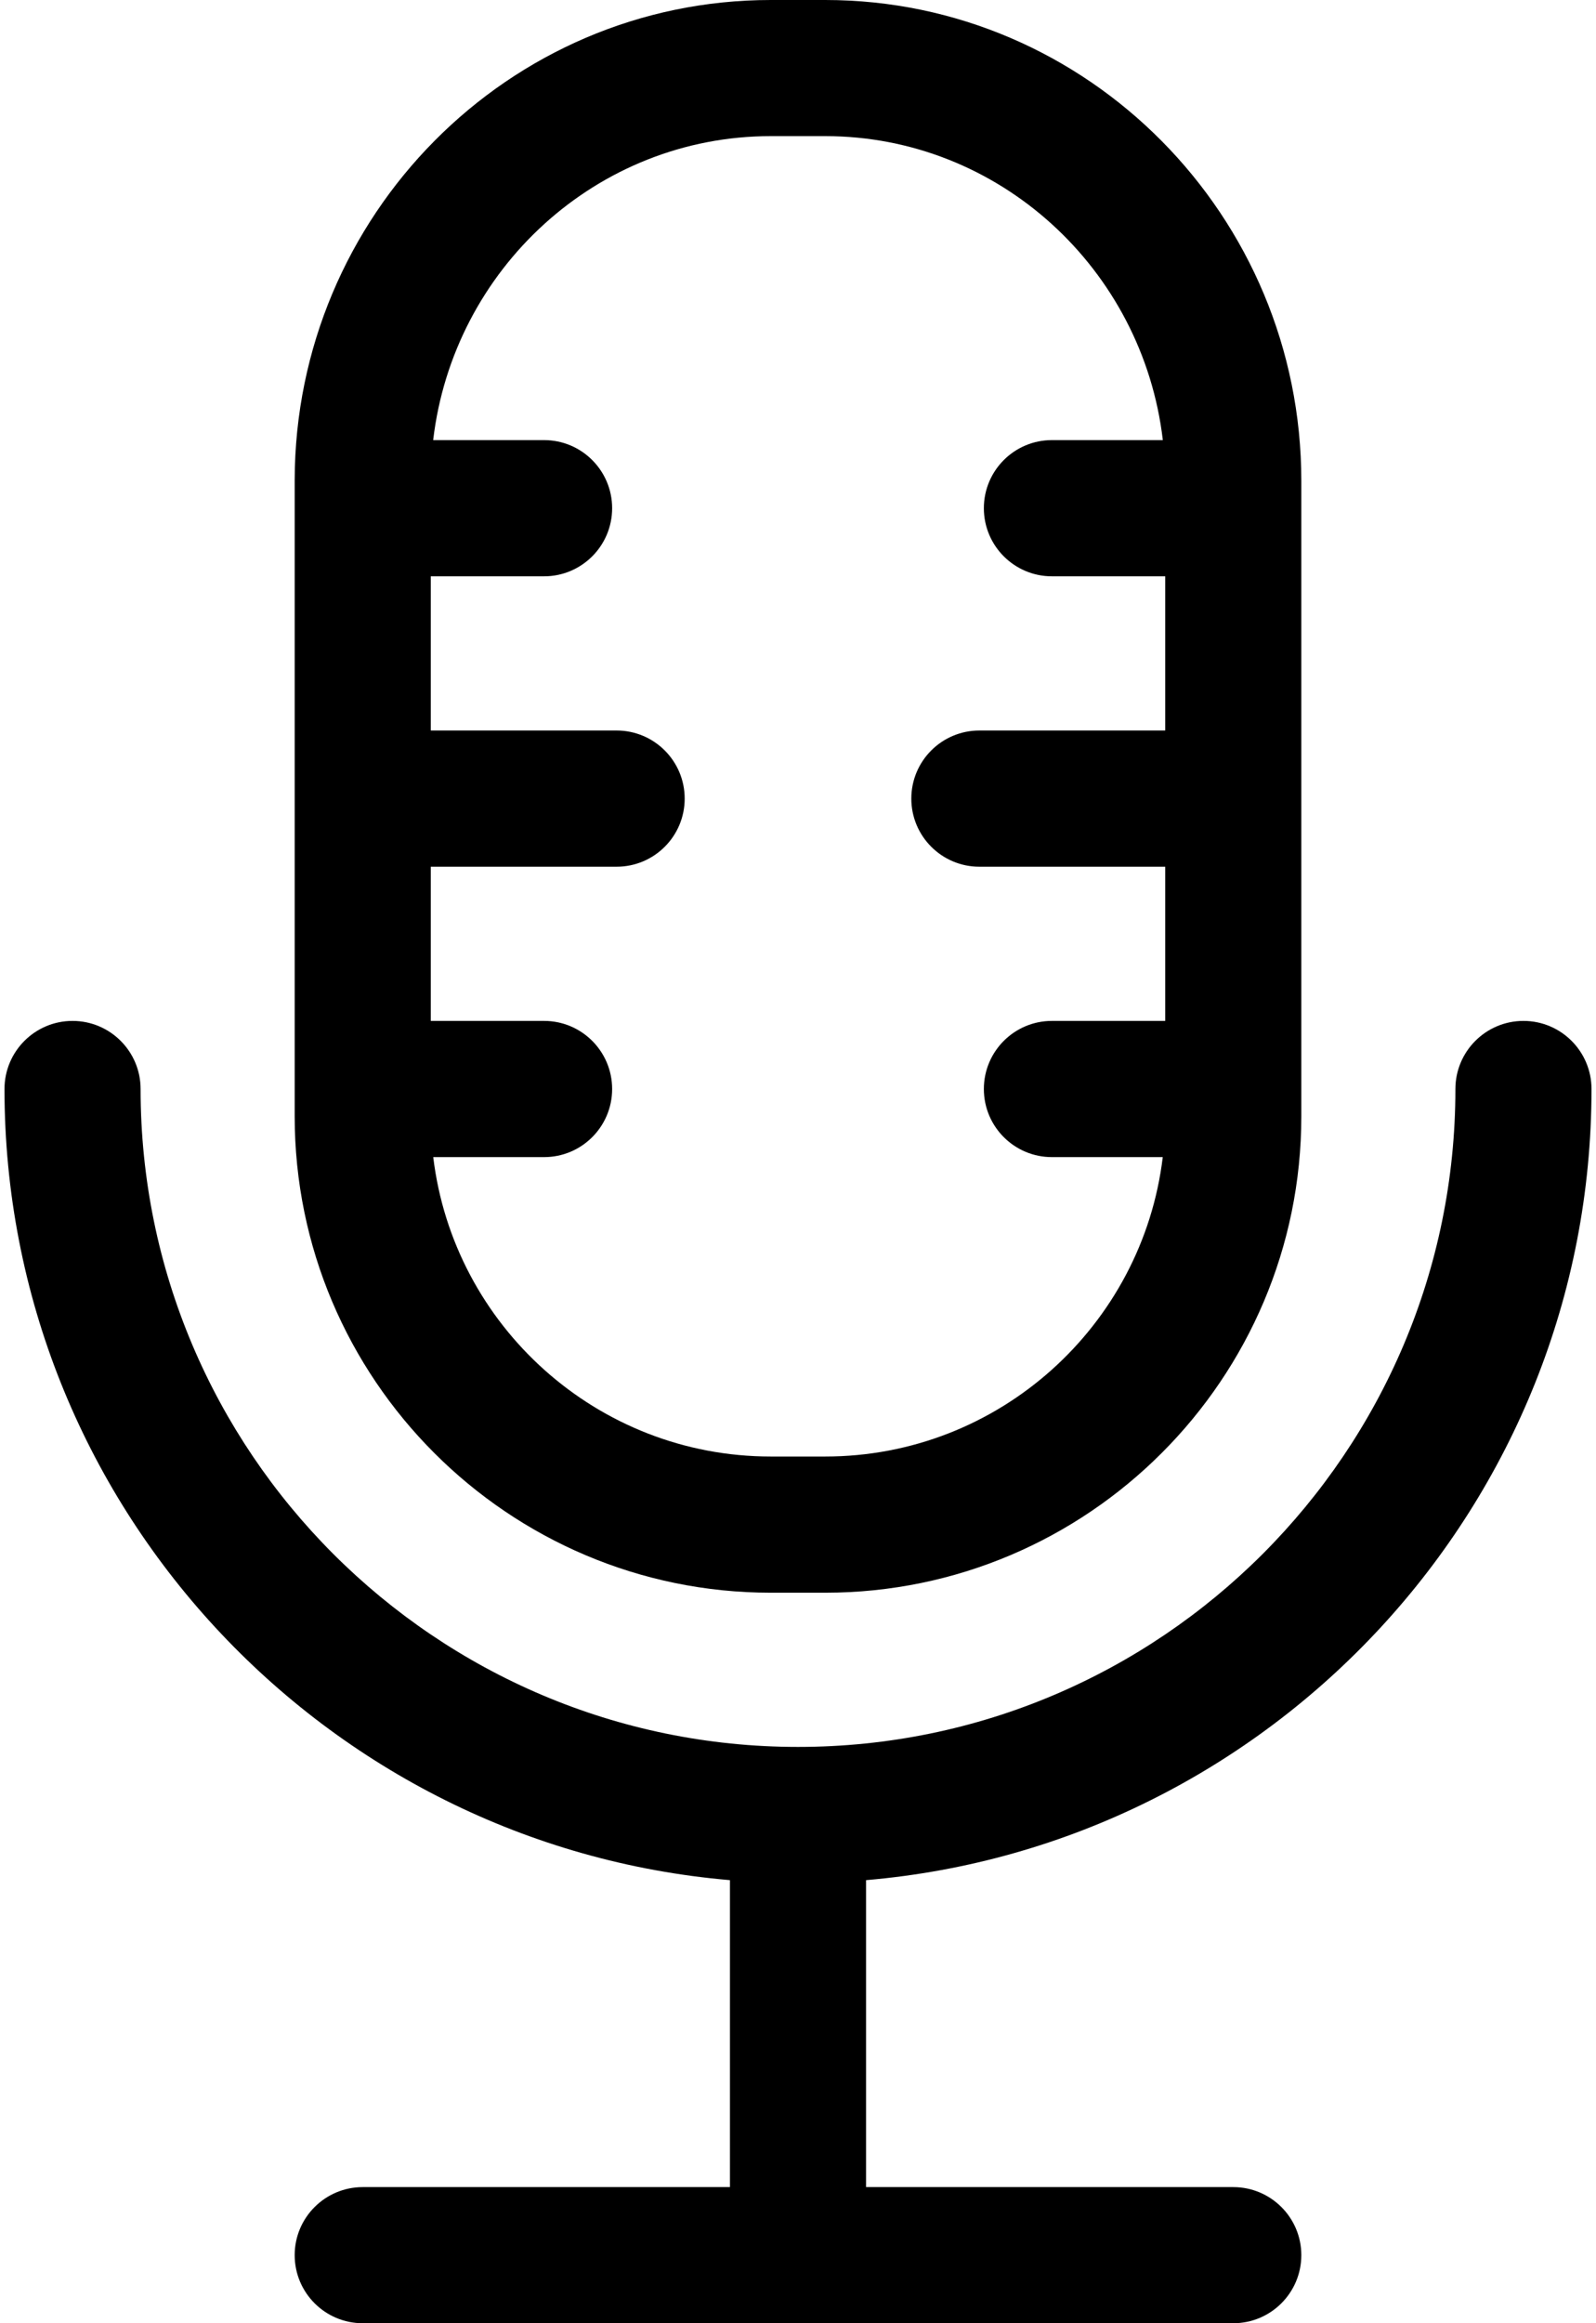 <svg width="22" height="32" viewBox="0 0 22 32" fill="none" xmlns="http://www.w3.org/2000/svg">
  <path d="M10.625 21.938H11.375C14.994 21.938 17.938 18.994 17.938 15.375V6.625C17.938 2.972 14.994 0 11.375 0H10.625C7.01 0 4.069 2.966 4.062 6.613V15.375C4.062 18.994 7.006 21.938 10.625 21.938ZM10.625 1.875H11.375C13.772 1.875 15.753 3.708 16.029 6.062H14.5C13.982 6.062 13.562 6.482 13.562 7C13.562 7.518 13.982 7.938 14.5 7.938H16.062V10.062H13.5C12.982 10.062 12.562 10.482 12.562 11C12.562 11.518 12.982 11.938 13.5 11.938H16.062V14.062H14.5C13.982 14.062 13.562 14.482 13.562 15C13.562 15.518 13.982 15.938 14.5 15.938H16.028C15.749 18.258 13.769 20.062 11.375 20.062H10.625C8.231 20.062 6.251 18.258 5.972 15.938H7.5C8.018 15.938 8.438 15.518 8.438 15C8.438 14.482 8.018 14.062 7.5 14.062H5.938V11.938H8.5C9.018 11.938 9.438 11.518 9.438 11C9.438 10.482 9.018 10.062 8.5 10.062H5.938V7.938H7.5C8.018 7.938 8.438 7.518 8.438 7C8.438 6.482 8.018 6.062 7.5 6.062H5.971C6.247 3.708 8.228 1.875 10.625 1.875Z" fill="black"/>
  <path d="M21.938 15C21.938 14.482 21.518 14.062 21 14.062C20.482 14.062 20.062 14.482 20.062 15C20.062 19.997 15.997 24.062 11 24.062C6.003 24.062 1.938 19.997 1.938 15C1.938 14.482 1.518 14.062 1 14.062C0.482 14.062 0.062 14.482 0.062 15C0.062 20.715 4.469 25.42 10.062 25.897V30.125H5C4.482 30.125 4.062 30.545 4.062 31.062C4.062 31.58 4.482 32 5 32H17C17.518 32 17.938 31.58 17.938 31.062C17.938 30.545 17.518 30.125 17 30.125H11.938V25.897C17.531 25.42 21.938 20.715 21.938 15Z" fill="black"/>
</svg>
